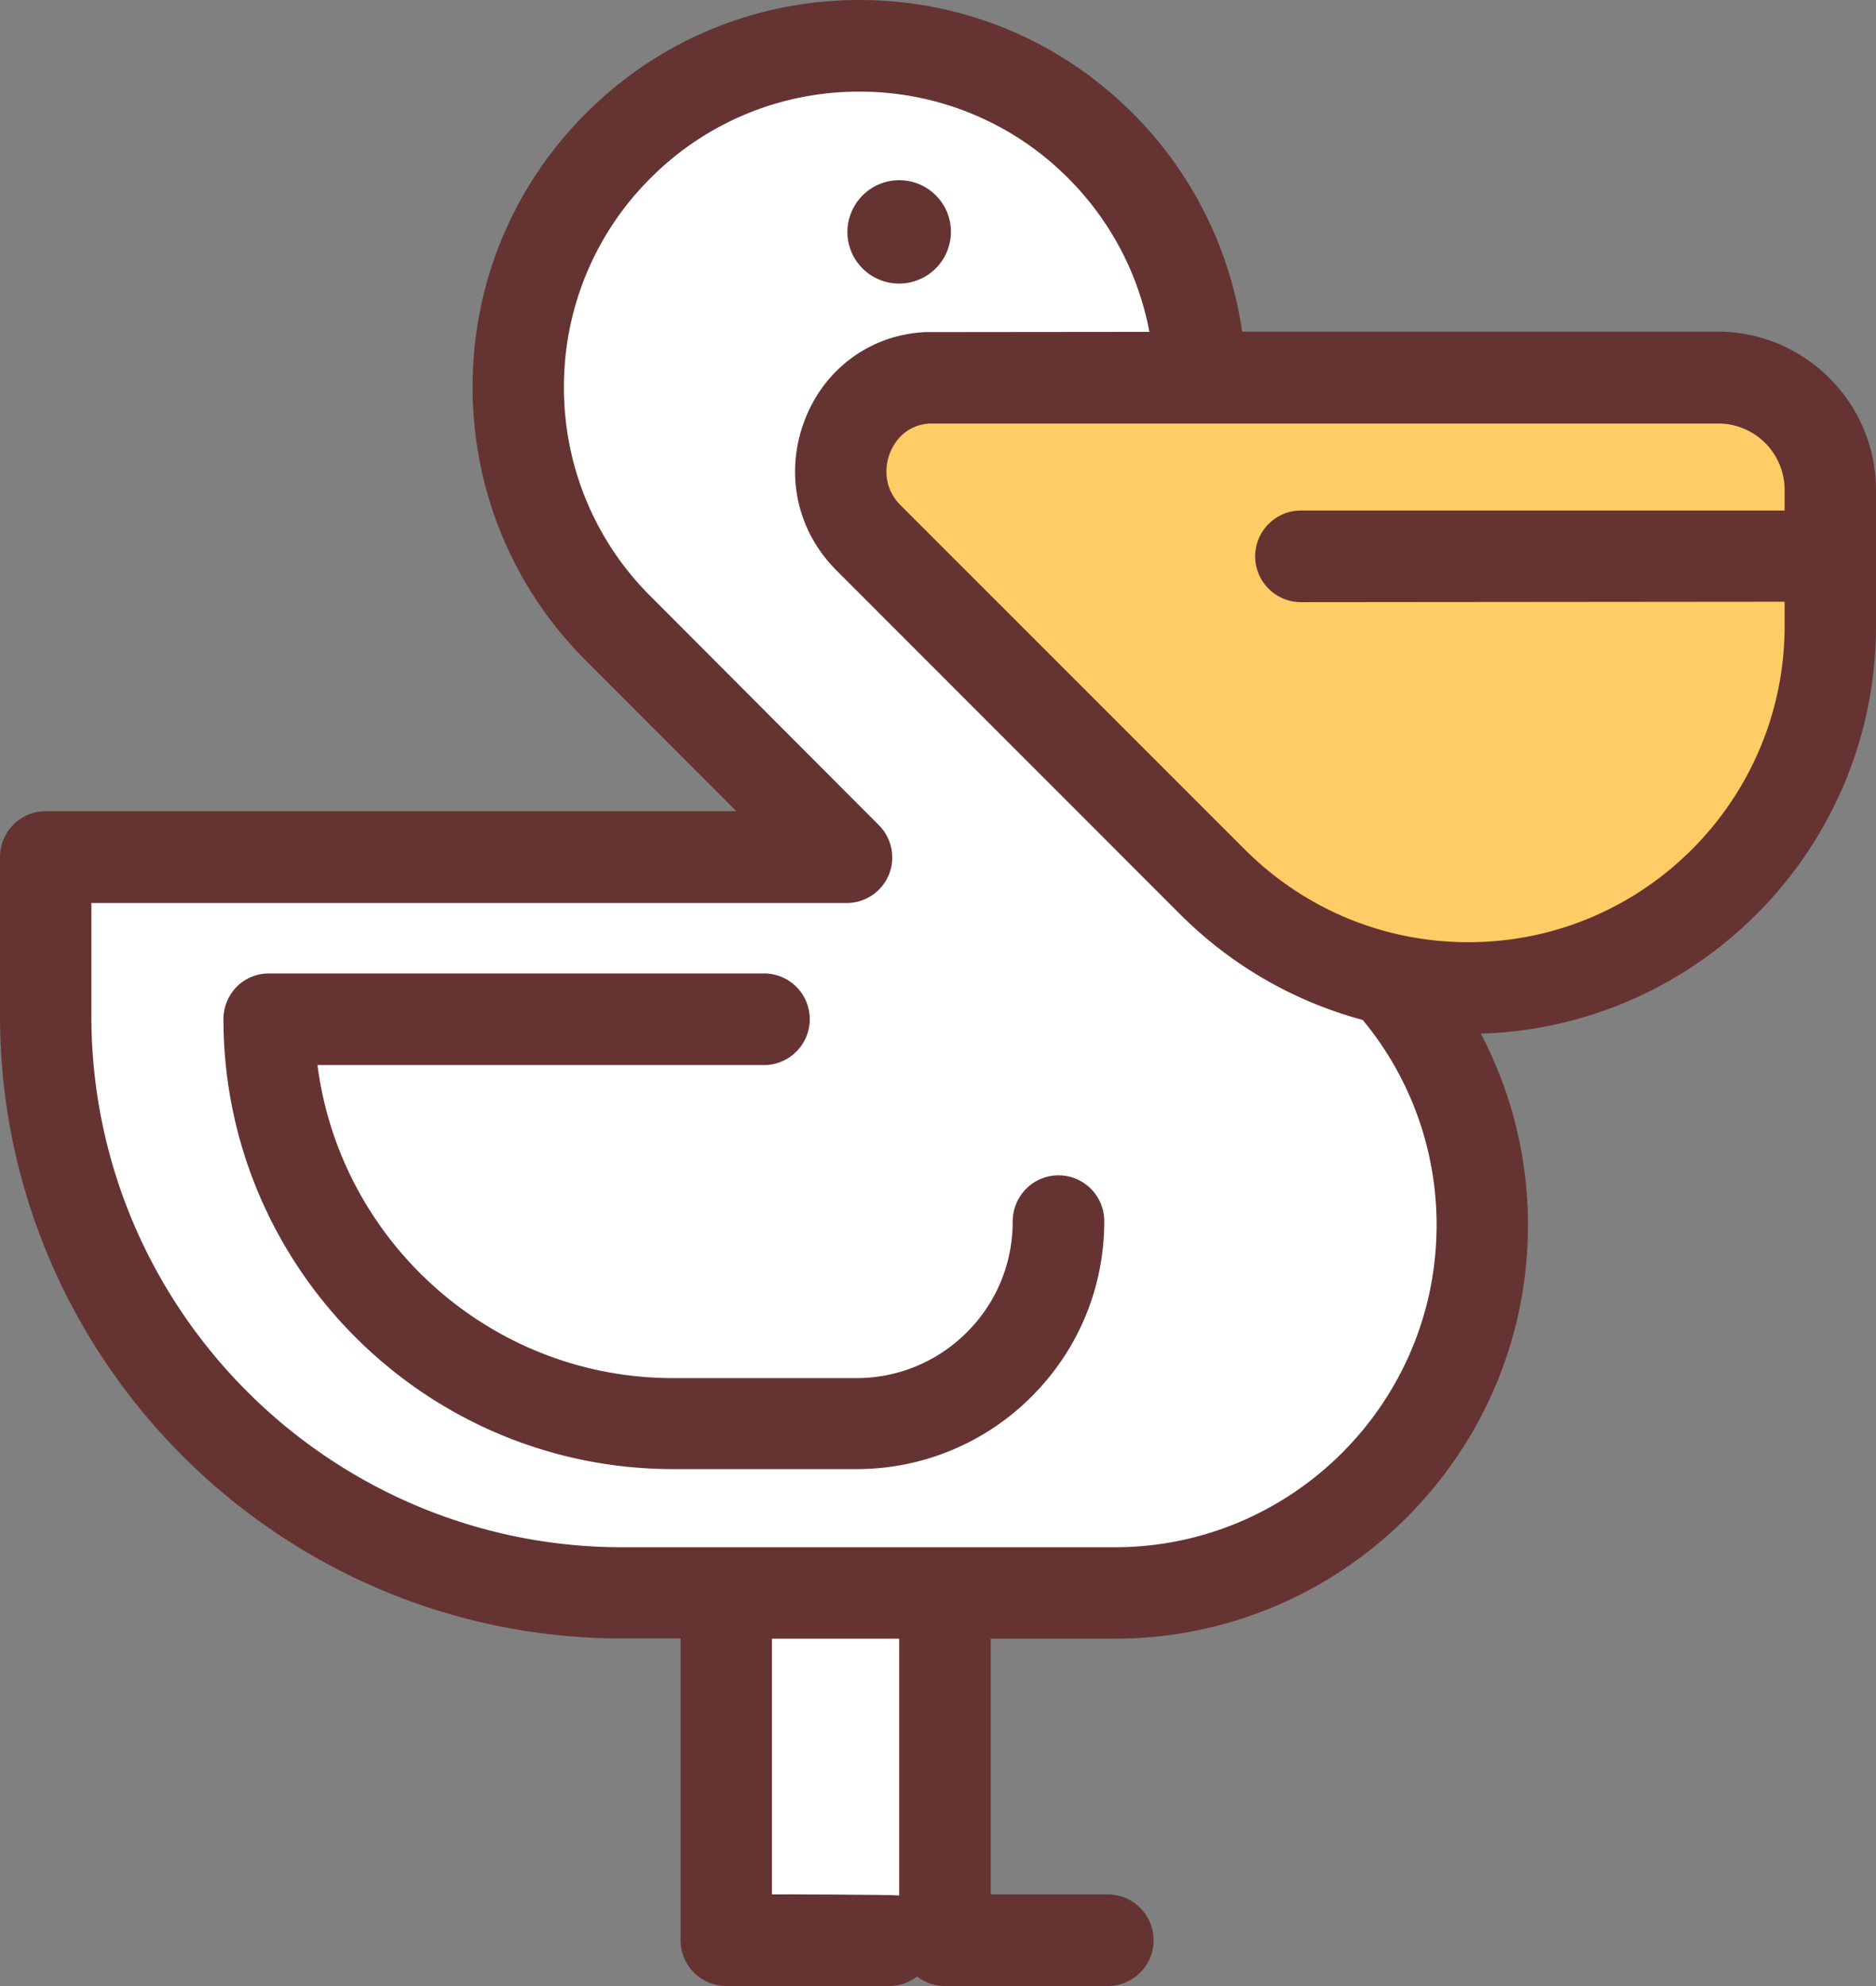 <svg xmlns="http://www.w3.org/2000/svg" width="131.956" height="139.613" viewBox="0 0 168.904 178.704" xmlns:v="https://vecta.io/nano"><rect x="0" y="0" width="168.904" height="178.704" fill="#808080" stroke="none"/><path d="M168.904 44.103v12.231c0 19.86-15.856 36.076-35.578 36.673a37 37 0 0 1 4.243 17.231c0 20.518-16.693 37.211-37.211 37.211H89.203v23.008h10.538c2.271 0 4.123 1.853 4.123 4.123s-1.853 4.123-4.123 4.123H85.079c-.956 0-1.813-.319-2.51-.857a4.11 4.11 0 0 1-2.51.857H65.398a4.12 4.12 0 0 1-4.123-4.123V147.43h-5.239C25.139 147.43 0 122.29 0 91.394V77.111c0-2.271 1.853-4.123 4.123-4.123h62.171L52.749 59.442C46.175 52.868 42.55 44.123 42.55 34.821s3.625-18.048 10.199-24.621S68.067 0 77.37 0s18.048 3.625 24.621 10.199a34.77 34.77 0 0 1 9.841 19.641h42.848c7.829.02 14.223 6.414 14.223 14.263z" fill="#633"/><path d="M160.677 54.143v2.171c0 15.697-12.769 28.466-28.466 28.466-7.57 0-14.701-2.948-20.08-8.287l-.04-.04-30.996-30.976c-1.873-1.873-1.215-4.084-.976-4.701.299-.757 1.235-2.53 3.606-2.669h70.936a5.98 5.98 0 0 1 6.016 6.016v1.813h-43.546c-2.271 0-4.123 1.853-4.123 4.123s1.853 4.123 4.123 4.123z" fill="#fc6"/><path d="M122.689 91.772a28.85 28.85 0 0 1 6.653 18.466c0 15.976-13.008 28.984-28.984 28.984H56.036c-26.354 0-47.809-21.434-47.809-47.809V81.255h67.988c1.673 0 3.167-.996 3.805-2.53s.279-3.307-.896-4.482L58.565 53.645a26.41 26.41 0 0 1-7.789-18.805 26.41 26.41 0 0 1 7.789-18.805A26.41 26.41 0 0 1 77.37 8.247a26.41 26.41 0 0 1 18.805 7.789 26.45 26.45 0 0 1 7.311 13.825l-20.179.02c-4.92.239-9.084 3.287-10.857 7.928-1.813 4.741-.737 9.9 2.829 13.486l30.936 30.936.06.06c4.621 4.602 10.259 7.829 16.414 9.482z" fill="#fff"/><path d="M95.298 105.756a4.12 4.12 0 0 1 4.123 4.123c0 5.956-2.311 11.554-6.534 15.777a22.23 22.23 0 0 1-15.777 6.534H60.617c-22.331 0-40.498-18.167-40.498-40.498 0-1.096.438-2.131 1.195-2.908.777-.777 1.813-1.195 2.908-1.195h44.562a4.12 4.12 0 0 1 4.123 4.123c0 2.271-1.853 4.123-4.123 4.123H28.586c2.032 15.856 15.617 28.167 32.012 28.167h16.494c3.765 0 7.311-1.474 9.96-4.123 2.669-2.669 4.123-6.195 4.123-9.96 0-2.311 1.853-4.163 4.123-4.163zM80.956 16.215c2.57 0 4.661 2.072 4.661 4.641a4.67 4.67 0 0 1-4.661 4.661c-2.57 0-4.661-2.072-4.661-4.661.02-2.55 2.092-4.641 4.661-4.641z" fill="#633"/><path d="M80.956 170.557V147.45H69.502v23.008c0-.02 11.175.02 11.454.1z" fill="#fff"/></svg>